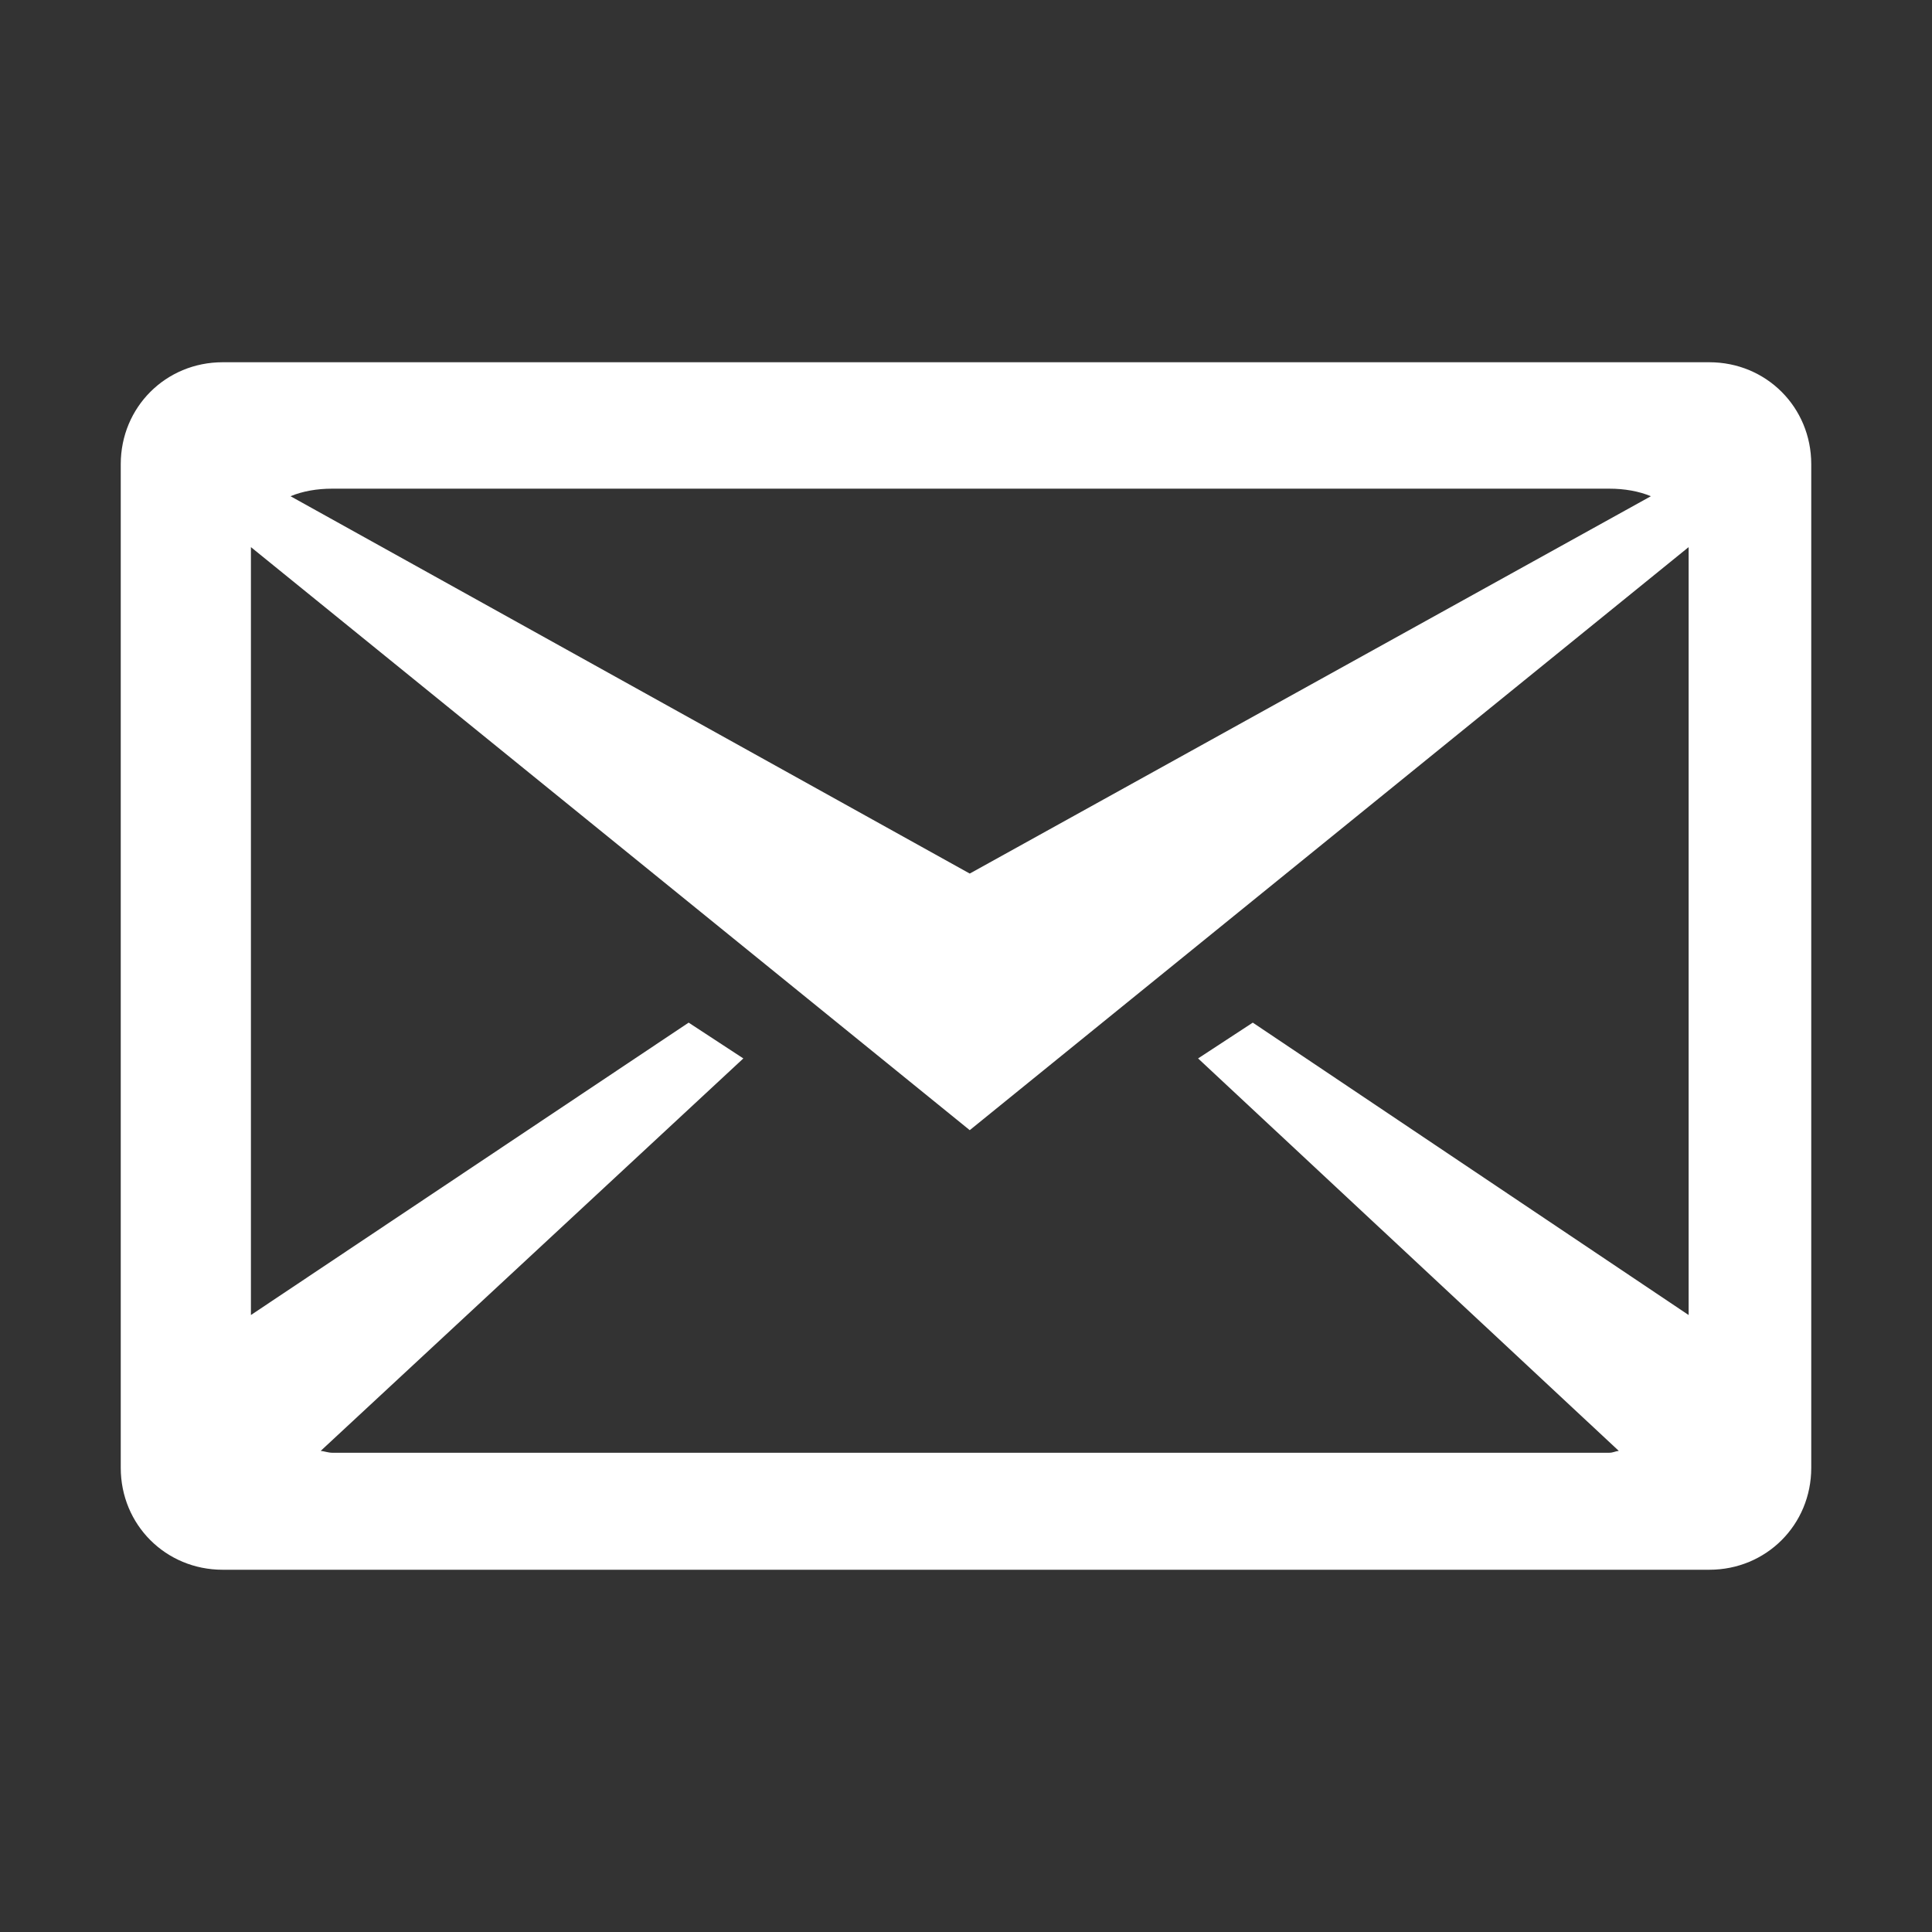 <?xml version="1.0" encoding="UTF-8" standalone="no"?>
<!-- Created with Inkscape (http://www.inkscape.org/) -->

<svg
   xmlns:dc="http://purl.org/dc/elements/1.1/"
   xmlns:cc="http://creativecommons.org/ns#"
   xmlns:rdf="http://www.w3.org/1999/02/22-rdf-syntax-ns#"
   xmlns:svg="http://www.w3.org/2000/svg"
   xmlns="http://www.w3.org/2000/svg"
   xmlns:sodipodi="http://sodipodi.sourceforge.net/DTD/sodipodi-0.dtd"
   xmlns:inkscape="http://www.inkscape.org/namespaces/inkscape"
   width="32px"
   height="32px"
   id="svg3145"
   version="1.1"
   inkscape:version="0.48.4 r9939"
   sodipodi:docname="email.svg">
  <rect width="100%" height="100%" fill="#333333" stroke="none"/>
  <defs
     id="defs3147" />
  <sodipodi:namedview
     id="base"
     pagecolor="#ffffff"
     bordercolor="#666666"
     borderopacity="1.0"
     inkscape:pageopacity="0.0"
     inkscape:pageshadow="2"
     inkscape:zoom="11.197802"
     inkscape:cx="16"
     inkscape:cy="16"
     inkscape:current-layer="layer1"
     showgrid="true"
     inkscape:grid-bbox="true"
     inkscape:document-units="px"
     inkscape:window-width="1218"
     inkscape:window-height="758"
     inkscape:window-x="623"
     inkscape:window-y="119"
     inkscape:window-maximized="0"
     showguides="true"
     inkscape:guide-bbox="true" />
  <g
     id="layer1"
     inkscape:label="Layer 1"
     inkscape:groupmode="layer">
    <path
       style="fill:#ffffff;fill-opacity:1;stroke:none"
       d="M 3.688 6 C 2.745 6 2 6.745 2 7.688 L 2 24.312 C 2 25.255 2.745 26 3.688 26 L 28.312 26 C 29.255 26 30 25.255 30 24.312 L 30 7.688 C 30 6.745 29.255 6 28.312 6 L 3.688 6 z M 5.5 8.094 L 26.656 8.094 C 26.904 8.094 27.143 8.135 27.344 8.219 L 16.062 14.469 L 4.812 8.219 C 5.013 8.135 5.252 8.094 5.5 8.094 z M 4.156 9.062 L 16.062 18.719 L 27.969 9.062 L 27.969 21.781 L 20.75 16.938 L 19.844 17.531 L 26.812 24.031 C 26.755 24.037 26.716 24.062 26.656 24.062 L 5.5 24.062 C 5.44 24.062 5.37 24.037 5.312 24.031 L 12.312 17.531 L 11.406 16.938 L 4.156 21.781 L 4.156 9.062 z "
       id="rect3087" />
  </g>
</svg>
